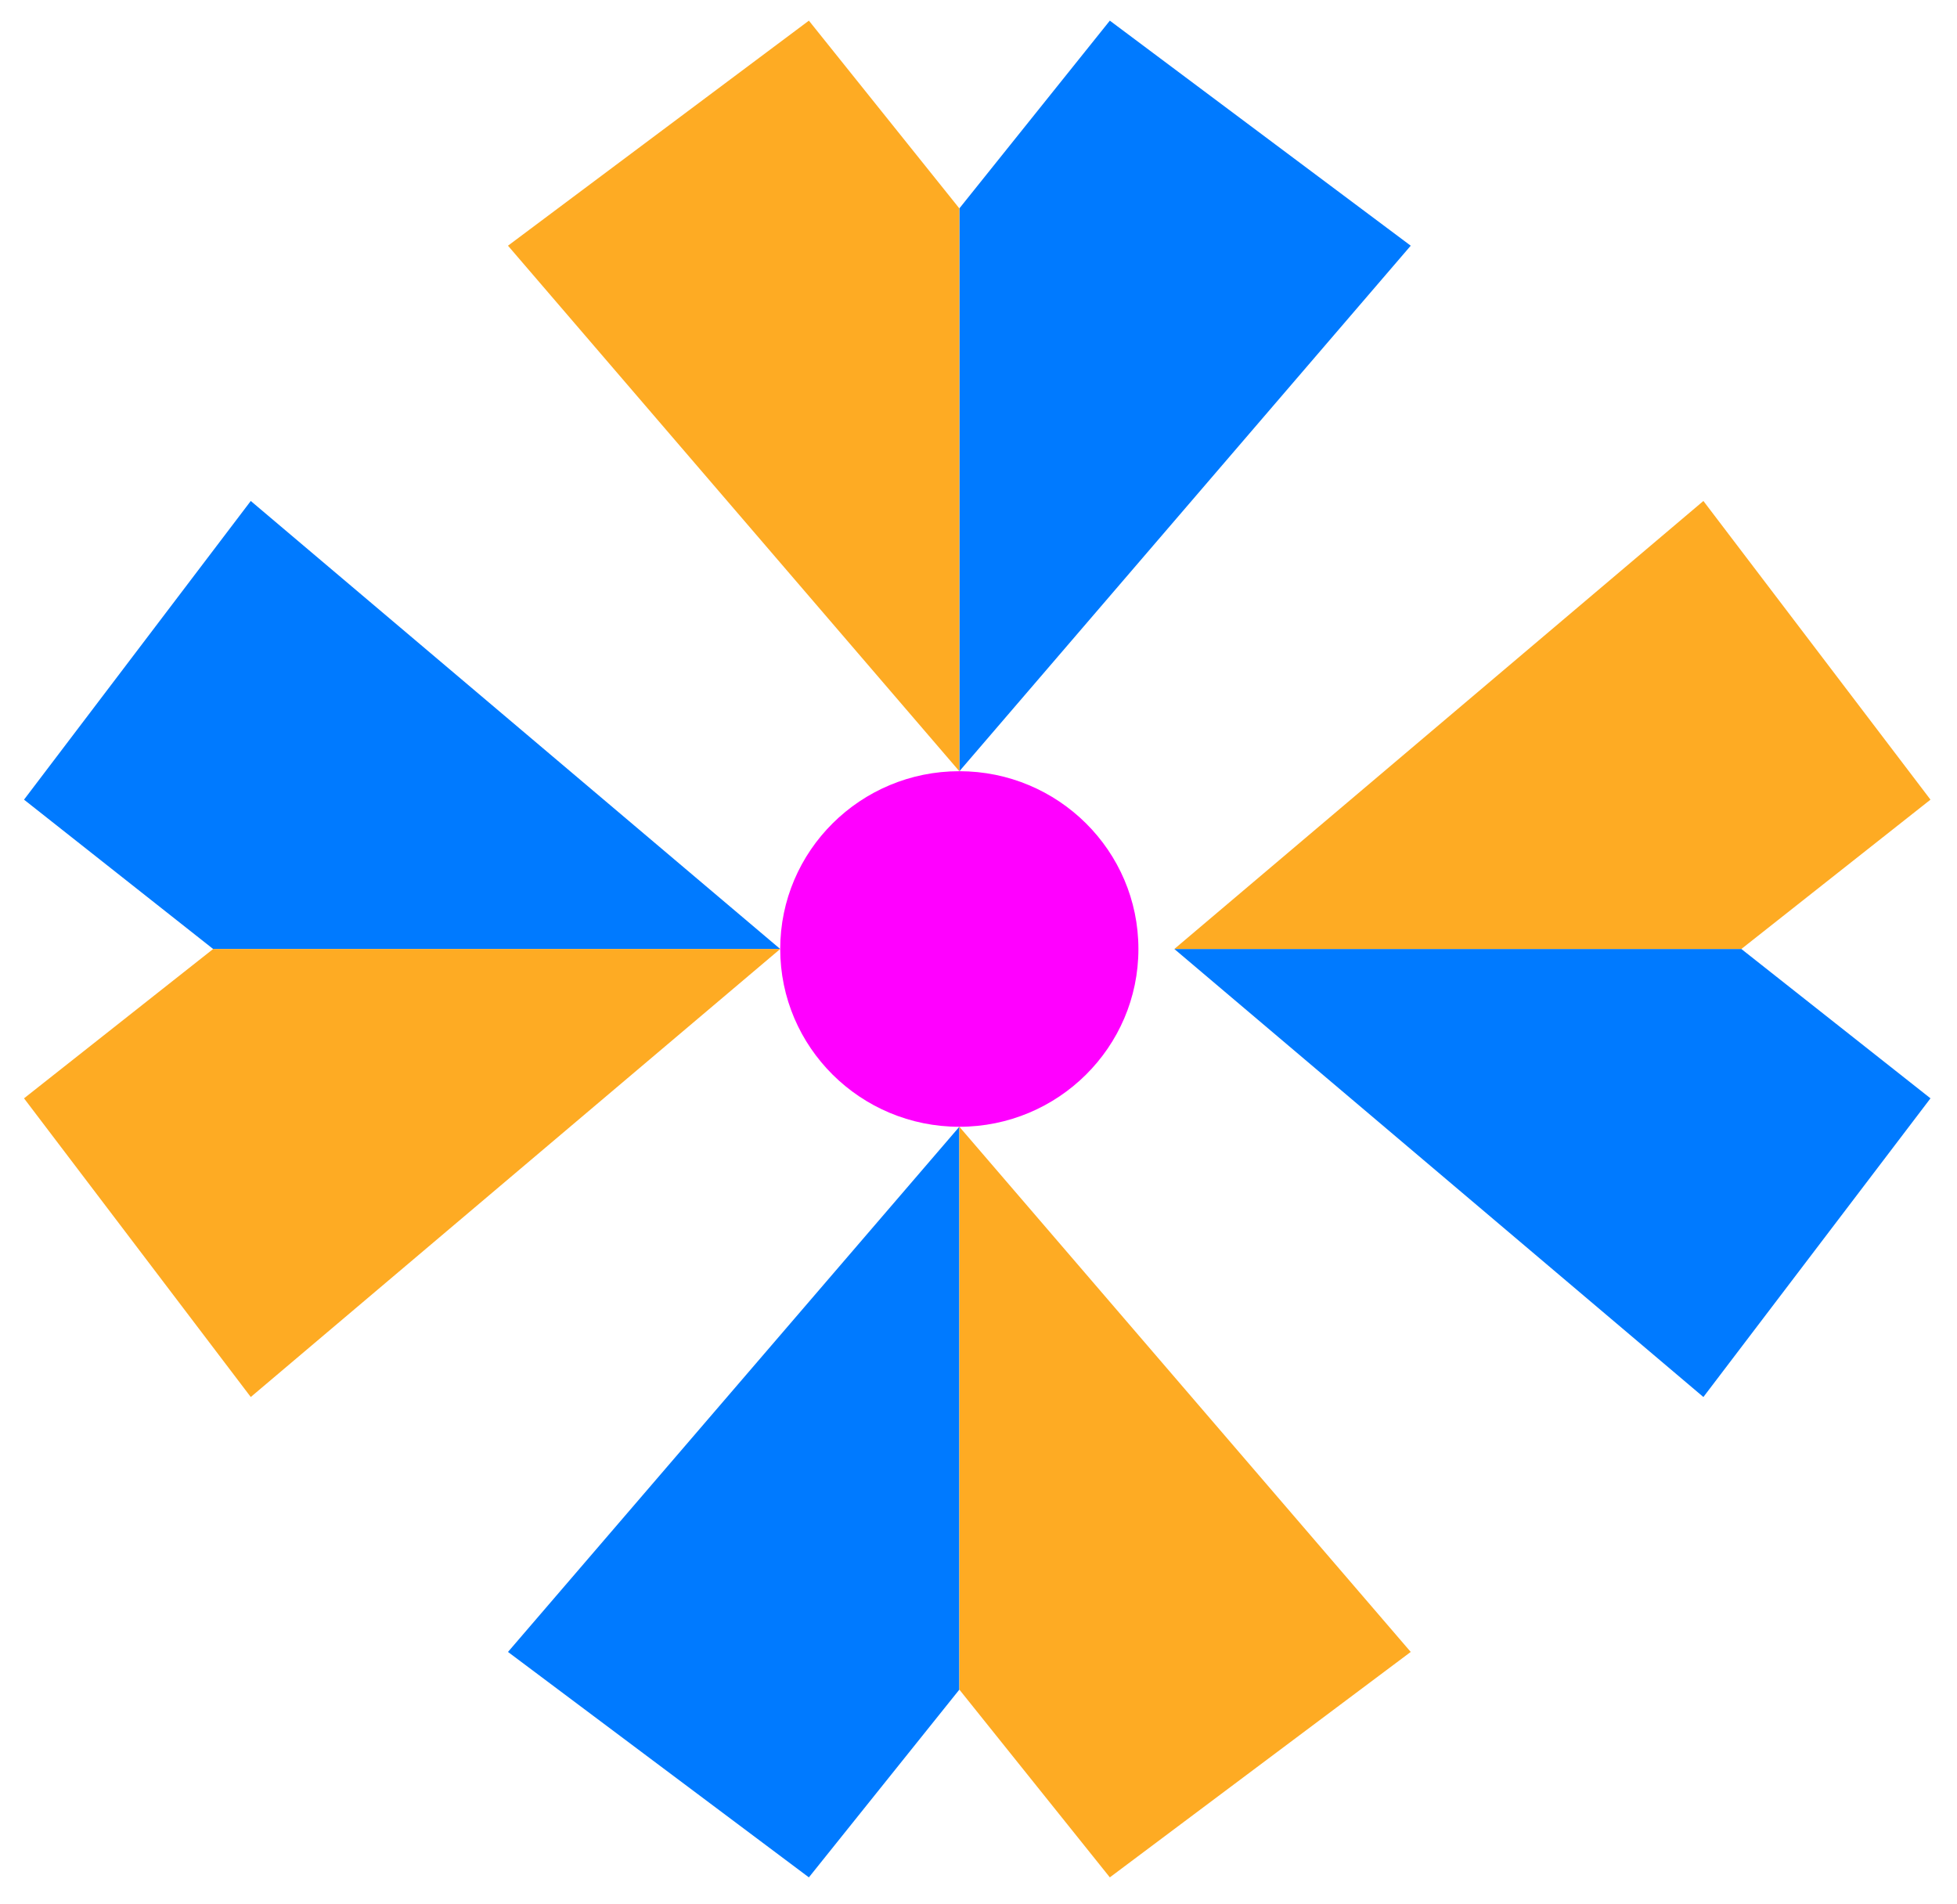 <svg width="73" height="71" viewBox="0 0 73 71" fill="none" xmlns="http://www.w3.org/2000/svg">
<path d="M35.787 28.765L52.623 9.164L41.399 0.77L35.787 7.772V28.765Z" fill="#007AFF"/>
<path d="M35.785 28.765L18.949 9.164L30.173 0.77L35.785 7.772V28.765Z" fill="#FEAB23"/>
<path d="M35.785 42.026L18.949 61.613L30.173 70.021L35.785 63.019V42.026Z" fill="#007AFF"/>
<path d="M35.787 42.026L52.623 61.613L41.399 70.021L35.787 63.019V42.026Z" fill="#FEAB23"/>
<path d="M43.805 35.395L63.54 52.105L72.011 40.965L64.956 35.395H43.805Z" fill="#007AFF"/>
<path d="M43.805 35.395L63.54 18.685L72.011 29.825L64.956 35.395H43.805Z" fill="#FEAB23"/>
<path d="M29.103 35.395L9.354 18.685L0.896 29.825L7.951 35.395H29.103Z" fill="#007AFF"/>
<path d="M29.103 35.395L9.354 52.105L0.896 40.965L7.951 35.395H29.103Z" fill="#FEAB23"/>
<path d="M35.786 39.375C33.581 39.375 31.777 37.584 31.777 35.396C31.777 33.208 33.581 31.418 35.786 31.418C37.99 31.418 39.794 33.208 39.794 35.396C39.794 37.584 37.99 39.375 35.786 39.375Z" fill="#FF00FF"/>
<path d="M35.784 34.069C36.519 34.069 37.12 34.666 37.12 35.395C37.12 36.125 36.519 36.721 35.784 36.721C35.049 36.721 34.448 36.125 34.448 35.395C34.448 34.666 35.049 34.069 35.784 34.069ZM35.784 28.764C32.096 28.764 29.104 31.735 29.104 35.395C29.104 39.056 32.096 42.026 35.784 42.026C39.472 42.026 42.465 39.056 42.465 35.395C42.465 31.735 39.472 28.764 35.784 28.764Z" fill="#FF00FF"/>
</svg>
